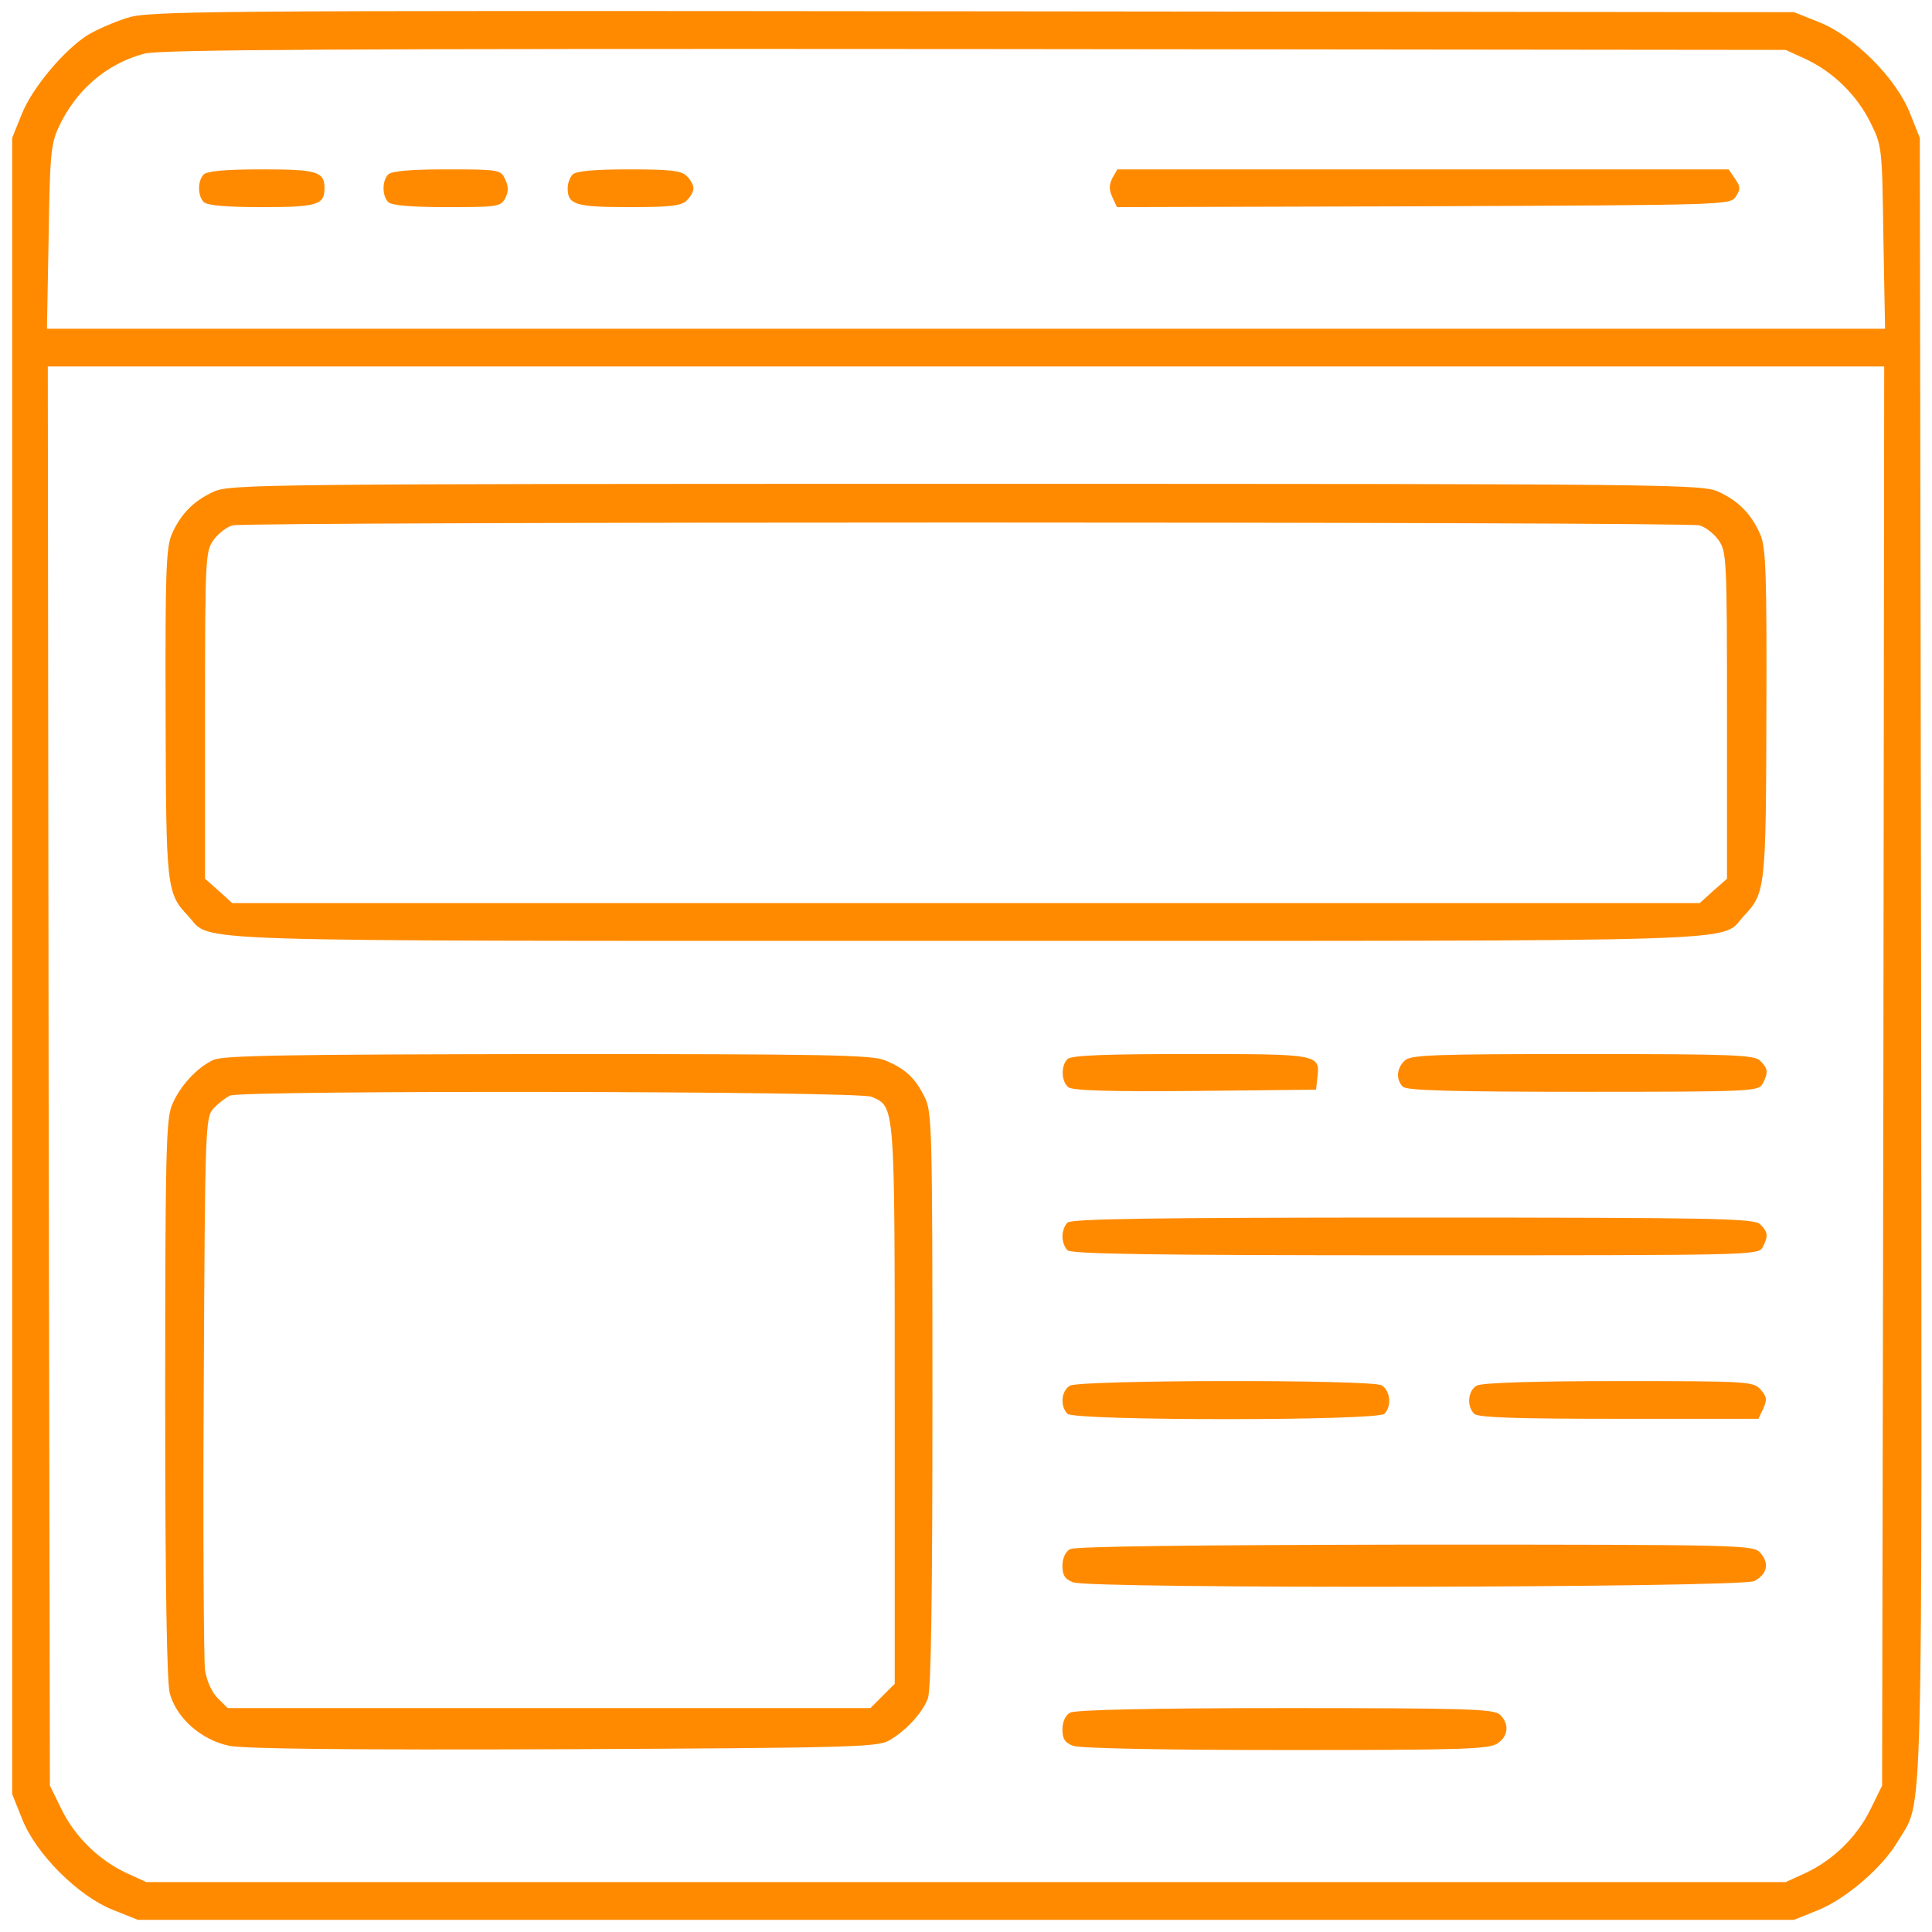 <svg width="54" height="54" viewBox="0 0 54 54" fill="none" xmlns="http://www.w3.org/2000/svg">
<path d="M3.539 0.504C3.176 0.621 2.695 0.832 2.461 0.973C1.805 1.383 0.902 2.449 0.609 3.188L0.34 3.855V27V50.145L0.621 50.848C1.008 51.82 2.18 52.992 3.152 53.379L3.855 53.66H27H50.145L50.812 53.391C51.598 53.074 52.629 52.184 53.051 51.457C53.766 50.238 53.719 51.867 53.695 26.766L53.66 3.855L53.379 3.152C52.992 2.18 51.82 1.008 50.848 0.621L50.145 0.34L27.176 0.316C5.262 0.293 4.172 0.305 3.539 0.504ZM50.449 1.641C51.234 2.004 51.902 2.66 52.277 3.422C52.605 4.078 52.605 4.125 52.641 6.633L52.688 9.188H27H1.312L1.359 6.633C1.395 4.348 1.418 4.031 1.641 3.551C2.121 2.52 2.977 1.781 4.031 1.5C4.441 1.383 9.562 1.359 27.234 1.371L49.91 1.395L50.449 1.641ZM52.641 30.07L52.605 49.91L52.277 50.578C51.902 51.34 51.234 51.996 50.449 52.359L49.91 52.605H27H4.09L3.551 52.359C2.766 51.996 2.098 51.34 1.723 50.578L1.395 49.91L1.359 30.07L1.336 10.242H27H52.664L52.641 30.07Z" fill="#FF8A00"/>
<path d="M5.695 4.875C5.52 5.051 5.52 5.473 5.695 5.648C5.789 5.742 6.316 5.789 7.312 5.789C8.859 5.789 9.07 5.73 9.07 5.262C9.07 4.793 8.859 4.734 7.312 4.734C6.316 4.734 5.789 4.781 5.695 4.875Z" fill="#FF8A00"/>
<path d="M10.852 4.875C10.676 5.051 10.676 5.473 10.852 5.648C10.945 5.742 11.484 5.789 12.492 5.789C13.898 5.789 13.992 5.777 14.121 5.543C14.215 5.355 14.215 5.215 14.121 5.016C14.004 4.746 13.957 4.734 12.492 4.734C11.484 4.734 10.945 4.781 10.852 4.875Z" fill="#FF8A00"/>
<path d="M16.008 4.875C15.926 4.957 15.867 5.121 15.867 5.262C15.867 5.719 16.078 5.789 17.578 5.789C18.727 5.789 19.055 5.754 19.195 5.602C19.301 5.508 19.383 5.344 19.383 5.262C19.383 5.18 19.301 5.016 19.195 4.922C19.055 4.77 18.727 4.734 17.578 4.734C16.629 4.734 16.102 4.781 16.008 4.875Z" fill="#FF8A00"/>
<path d="M31.09 4.98C30.996 5.168 30.996 5.309 31.09 5.508L31.219 5.789L39.785 5.766C48.281 5.73 48.363 5.73 48.516 5.496C48.656 5.285 48.645 5.215 48.492 4.992L48.316 4.734H39.773H31.23L31.09 4.98Z" fill="#FF8A00"/>
<path d="M5.965 13.746C5.402 14.004 5.039 14.379 4.793 14.953C4.641 15.328 4.617 16.09 4.629 19.934C4.641 24.832 4.652 24.961 5.262 25.605C5.953 26.344 4.465 26.297 27 26.297C49.535 26.297 48.047 26.344 48.738 25.605C49.348 24.961 49.359 24.832 49.371 19.934C49.383 16.09 49.359 15.328 49.207 14.953C48.961 14.379 48.598 14.004 48.035 13.746C47.59 13.535 46.746 13.523 27 13.523C7.254 13.523 6.41 13.535 5.965 13.746ZM47.496 14.684C47.648 14.719 47.895 14.906 48.023 15.082C48.258 15.41 48.27 15.527 48.27 19.992V24.562L47.883 24.902L47.508 25.242H27H6.492L6.117 24.902L5.731 24.562V19.992C5.731 15.527 5.742 15.41 5.977 15.082C6.106 14.906 6.352 14.719 6.504 14.684C6.867 14.578 47.133 14.578 47.496 14.684Z" fill="#FF8A00"/>
<path d="M5.965 29.625C5.508 29.836 5.027 30.352 4.805 30.891C4.641 31.277 4.617 32.332 4.617 39.094C4.617 44.402 4.664 47.016 4.746 47.332C4.934 48.023 5.625 48.633 6.41 48.797C6.844 48.879 9.691 48.914 15.762 48.891C23.625 48.855 24.516 48.832 24.832 48.656C25.301 48.398 25.781 47.883 25.934 47.473C26.027 47.25 26.062 44.496 26.062 39.117C26.062 31.477 26.051 31.066 25.84 30.656C25.57 30.117 25.301 29.871 24.738 29.637C24.363 29.484 23.156 29.461 15.316 29.461C8.062 29.473 6.246 29.496 5.965 29.625ZM24.363 30.656C25.02 30.949 25.008 30.773 25.008 39.246V47.062L24.668 47.402L24.328 47.742H15.34H6.363L6.082 47.461C5.918 47.297 5.777 46.98 5.73 46.676C5.695 46.395 5.672 42.809 5.695 38.707C5.73 31.43 5.742 31.242 5.965 30.984C6.094 30.844 6.305 30.68 6.434 30.621C6.832 30.469 24.012 30.492 24.363 30.656Z" fill="#FF8A00"/>
<path d="M29.836 29.602C29.648 29.789 29.66 30.223 29.859 30.387C29.965 30.48 30.996 30.516 33.398 30.492L36.785 30.457L36.82 30.129C36.902 29.461 36.879 29.461 33.281 29.461C30.867 29.461 29.942 29.496 29.836 29.602Z" fill="#FF8A00"/>
<path d="M39.258 29.648C39.035 29.859 39.012 30.176 39.211 30.375C39.316 30.48 40.594 30.516 44.25 30.516C48.961 30.516 49.148 30.504 49.266 30.293C49.43 29.977 49.418 29.859 49.195 29.648C49.043 29.484 48.422 29.461 44.227 29.461C40.031 29.461 39.41 29.484 39.258 29.648Z" fill="#FF8A00"/>
<path d="M29.836 34.172C29.754 34.254 29.695 34.418 29.695 34.559C29.695 34.699 29.754 34.863 29.836 34.945C29.941 35.051 32.262 35.086 39.562 35.086C48.914 35.086 49.148 35.086 49.266 34.863C49.43 34.547 49.418 34.43 49.195 34.219C49.031 34.055 47.988 34.031 39.492 34.031C32.25 34.031 29.941 34.066 29.836 34.172Z" fill="#FF8A00"/>
<path d="M29.906 38.73C29.66 38.871 29.625 39.305 29.836 39.516C30.035 39.715 38.496 39.715 38.695 39.516C38.906 39.305 38.859 38.859 38.613 38.719C38.309 38.555 30.188 38.566 29.906 38.73Z" fill="#FF8A00"/>
<path d="M41.273 38.73C41.027 38.871 40.992 39.305 41.203 39.516C41.309 39.621 42.363 39.656 45.246 39.656H49.148L49.289 39.363C49.395 39.117 49.383 39.035 49.207 38.836C49.008 38.613 48.855 38.602 45.234 38.602C42.902 38.602 41.391 38.648 41.273 38.73Z" fill="#FF8A00"/>
<path d="M29.906 43.301C29.777 43.371 29.695 43.559 29.695 43.77C29.695 44.027 29.766 44.145 30 44.227C30.48 44.414 48.668 44.379 49.031 44.191C49.395 44.004 49.465 43.688 49.195 43.395C48.996 43.184 48.727 43.172 39.551 43.172C33.352 43.184 30.035 43.219 29.906 43.301Z" fill="#FF8A00"/>
<path d="M29.906 47.871C29.777 47.941 29.695 48.129 29.695 48.34C29.695 48.598 29.766 48.715 30 48.797C30.176 48.867 32.555 48.914 35.941 48.914C40.875 48.914 41.625 48.891 41.859 48.727C42.164 48.516 42.188 48.188 41.93 47.93C41.766 47.766 41.062 47.742 35.93 47.742C32.191 47.742 30.035 47.789 29.906 47.871Z" fill="#FF8A00"/>
</svg>
